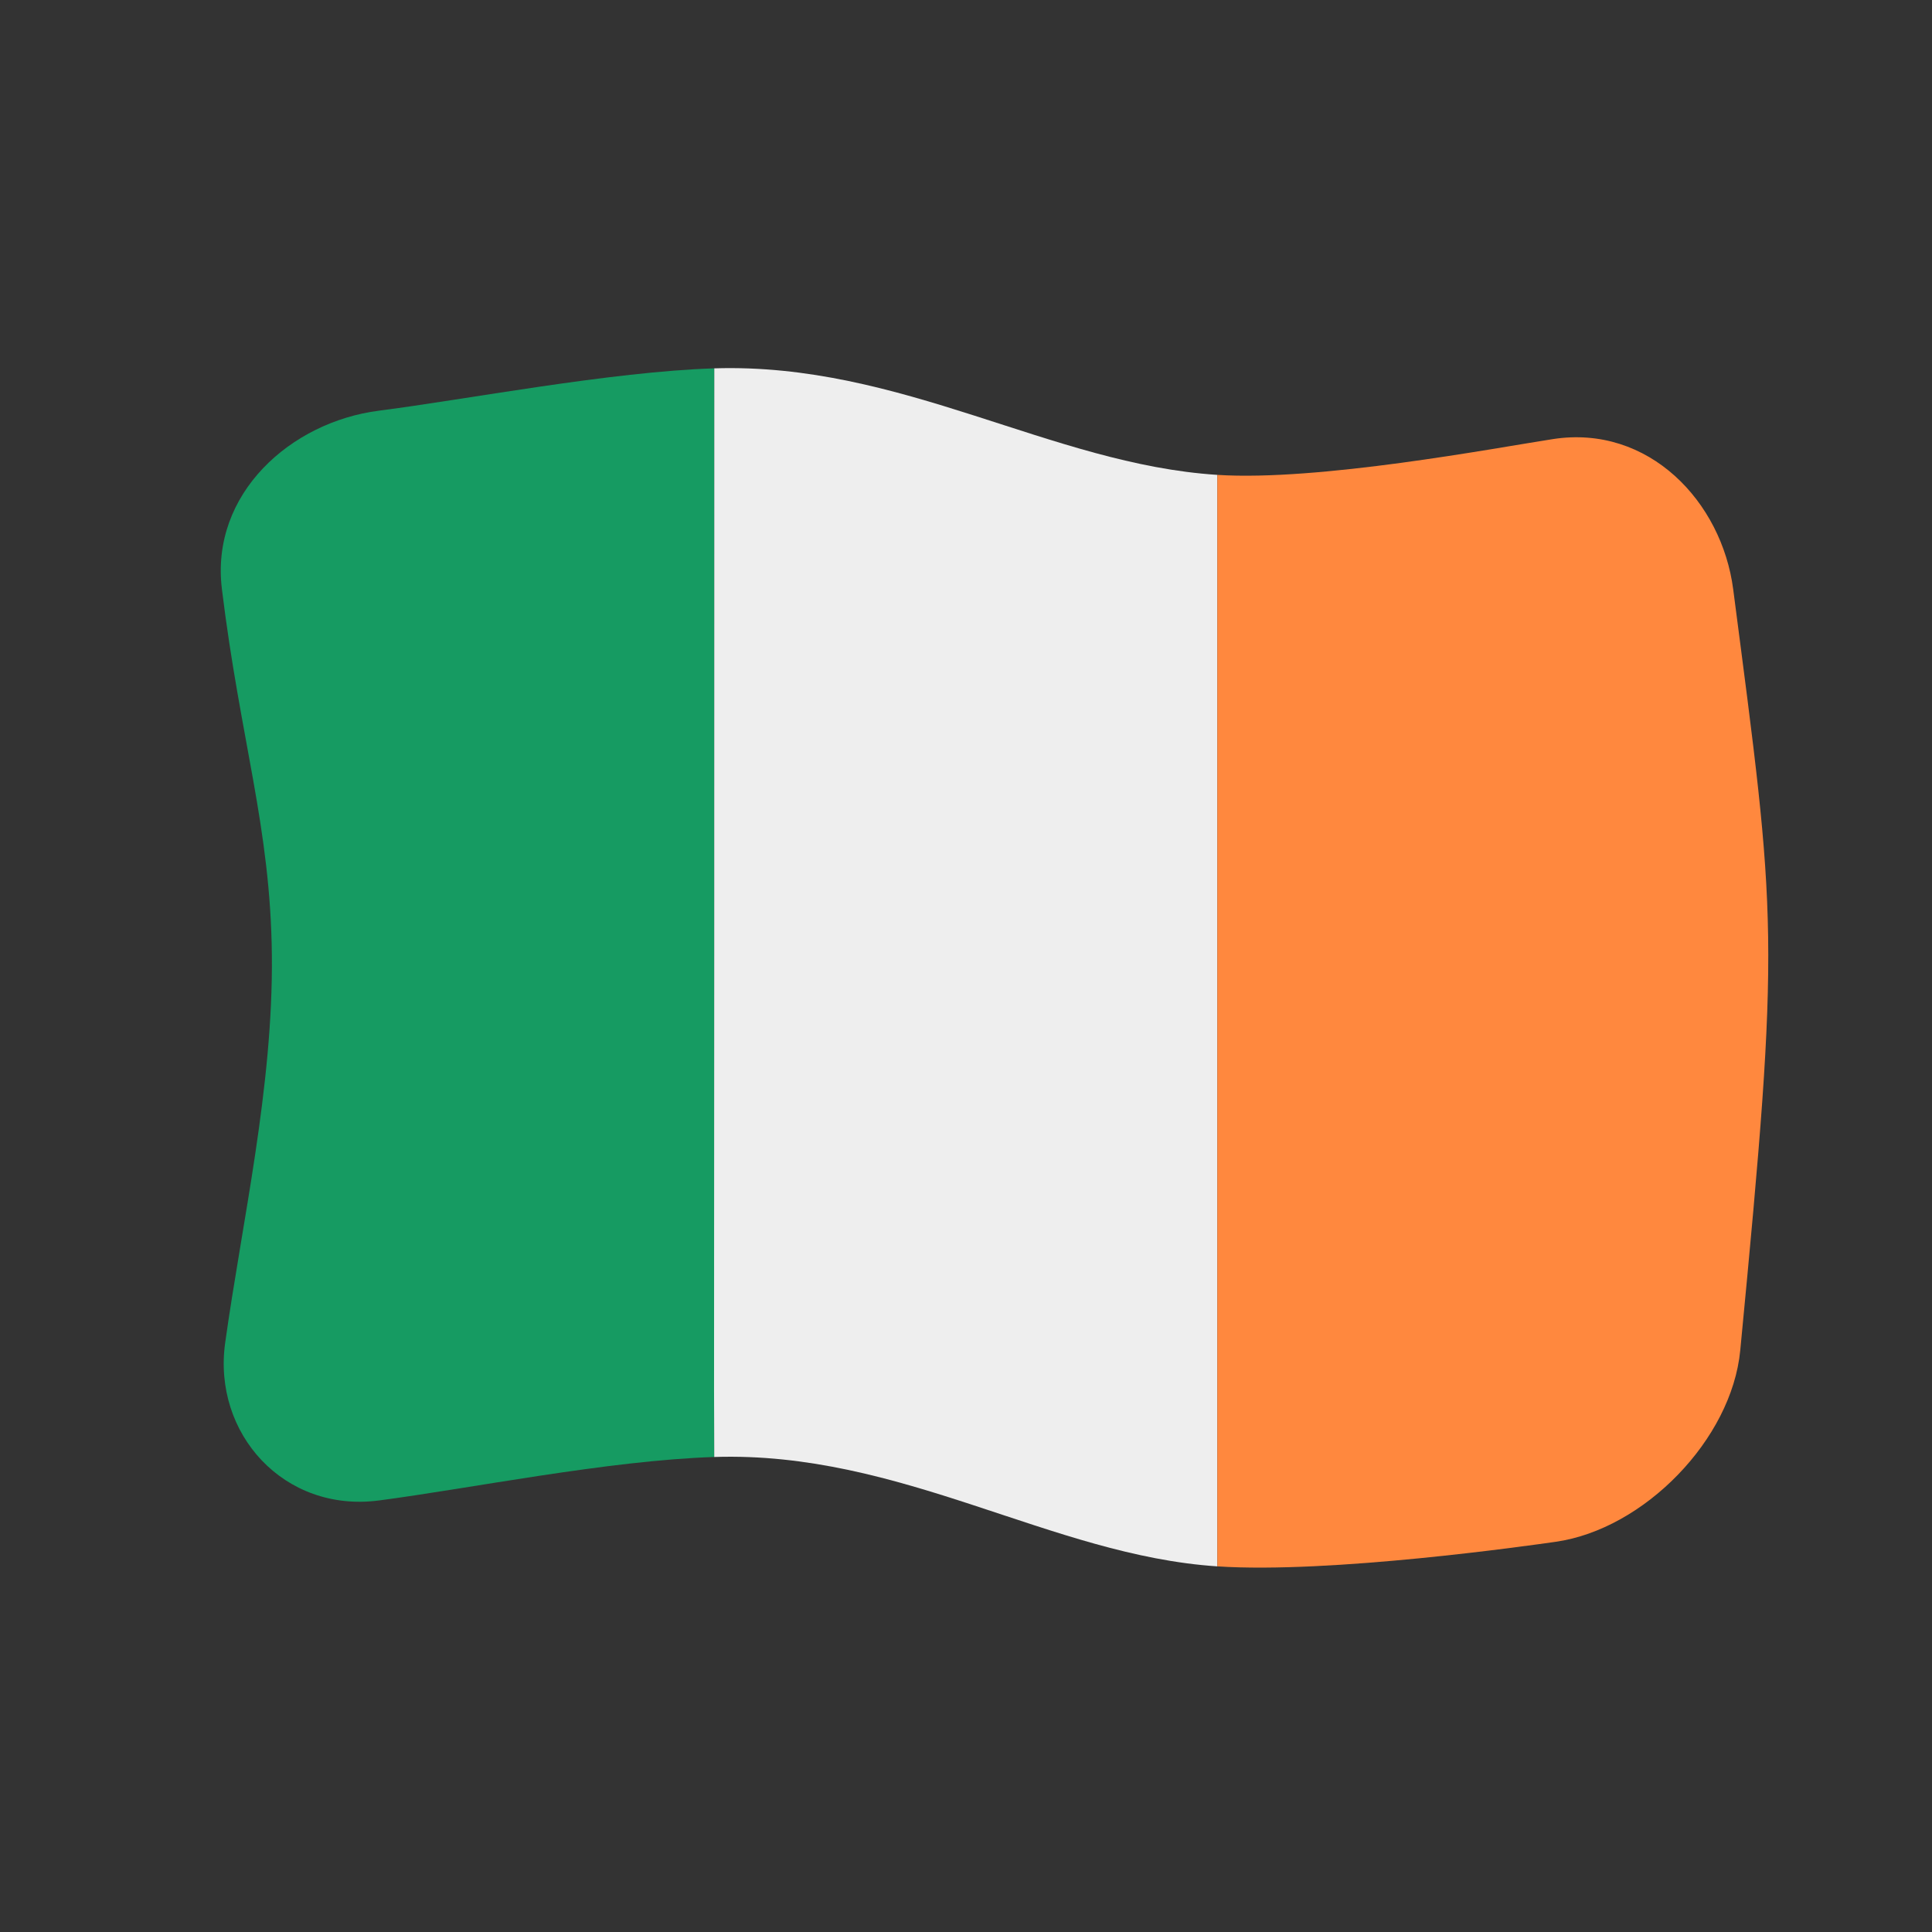 <?xml version="1.0" encoding="UTF-8" standalone="no"?>
<!DOCTYPE svg PUBLIC "-//W3C//DTD SVG 1.1//EN" "http://www.w3.org/Graphics/SVG/1.1/DTD/svg11.dtd">
<svg width="100%" height="100%" viewBox="0 0 512 512" version="1.1" xmlns="http://www.w3.org/2000/svg" xmlns:xlink="http://www.w3.org/1999/xlink" xml:space="preserve" xmlns:serif="http://www.serif.com/" style="fill-rule:evenodd;clip-rule:evenodd;stroke-linejoin:round;stroke-miterlimit:2;">
    <rect x="0" y="0" width="512" height="512" fill="#333333" stroke="none"/>
    <g transform="matrix(1.116,-4.03717e-17,4.03717e-17,1.116,-13.969,-19.111)">
        <g transform="matrix(11.111,-2.35563e-31,0,11.111,-2371.15,-2417.74)">
            <g>
                <g transform="matrix(0.896,3.24196e-17,-3.24196e-17,0.896,219.046,223.655)">
                    <path d="M4,4.757C1.899,5.025 -0.023,6.737 0.255,9.01C0.697,12.631 1.416,14.687 1.447,17.745C1.48,20.89 0.734,24.117 0.333,26.993C0.032,29.153 1.734,31.048 4.002,30.751C6.166,30.468 9.47,29.796 11.999,29.714C11.988,27.637 12,27.65 12,3.747C9.531,3.825 6.033,4.498 4,4.757Z" style="fill:rgb(22,155,98);fill-rule:nonzero;"/>
                </g>
                <g transform="matrix(0.896,3.24196e-17,-3.24196e-17,0.896,219.046,223.655)">
                    <path d="M12,3.747C16.469,3.607 20.03,6.033 23.999,6.288C23.999,14.967 23.999,23.645 23.999,32.323C20.029,32.061 16.471,29.57 11.999,29.714C11.988,27.637 12,27.65 12,3.747Z" style="fill:rgb(238,238,238);fill-rule:nonzero;"/>
                </g>
                <g transform="matrix(0.896,3.24196e-17,-3.24196e-17,0.896,219.046,223.655)">
                    <path d="M32,5.435C30.593,5.653 26.415,6.443 23.999,6.288C23.999,14.967 23.999,23.645 23.999,32.323C26.706,32.501 31.428,31.828 32.069,31.737C34.172,31.438 36.268,29.3 36.472,27.17C37.437,17.129 37.336,16.966 36.304,9.019C36.033,6.93 34.291,5.079 32,5.435Z" style="fill:rgb(255,136,62);fill-rule:nonzero;"/>
                </g>
            </g>
        </g>
    </g>
</svg>
